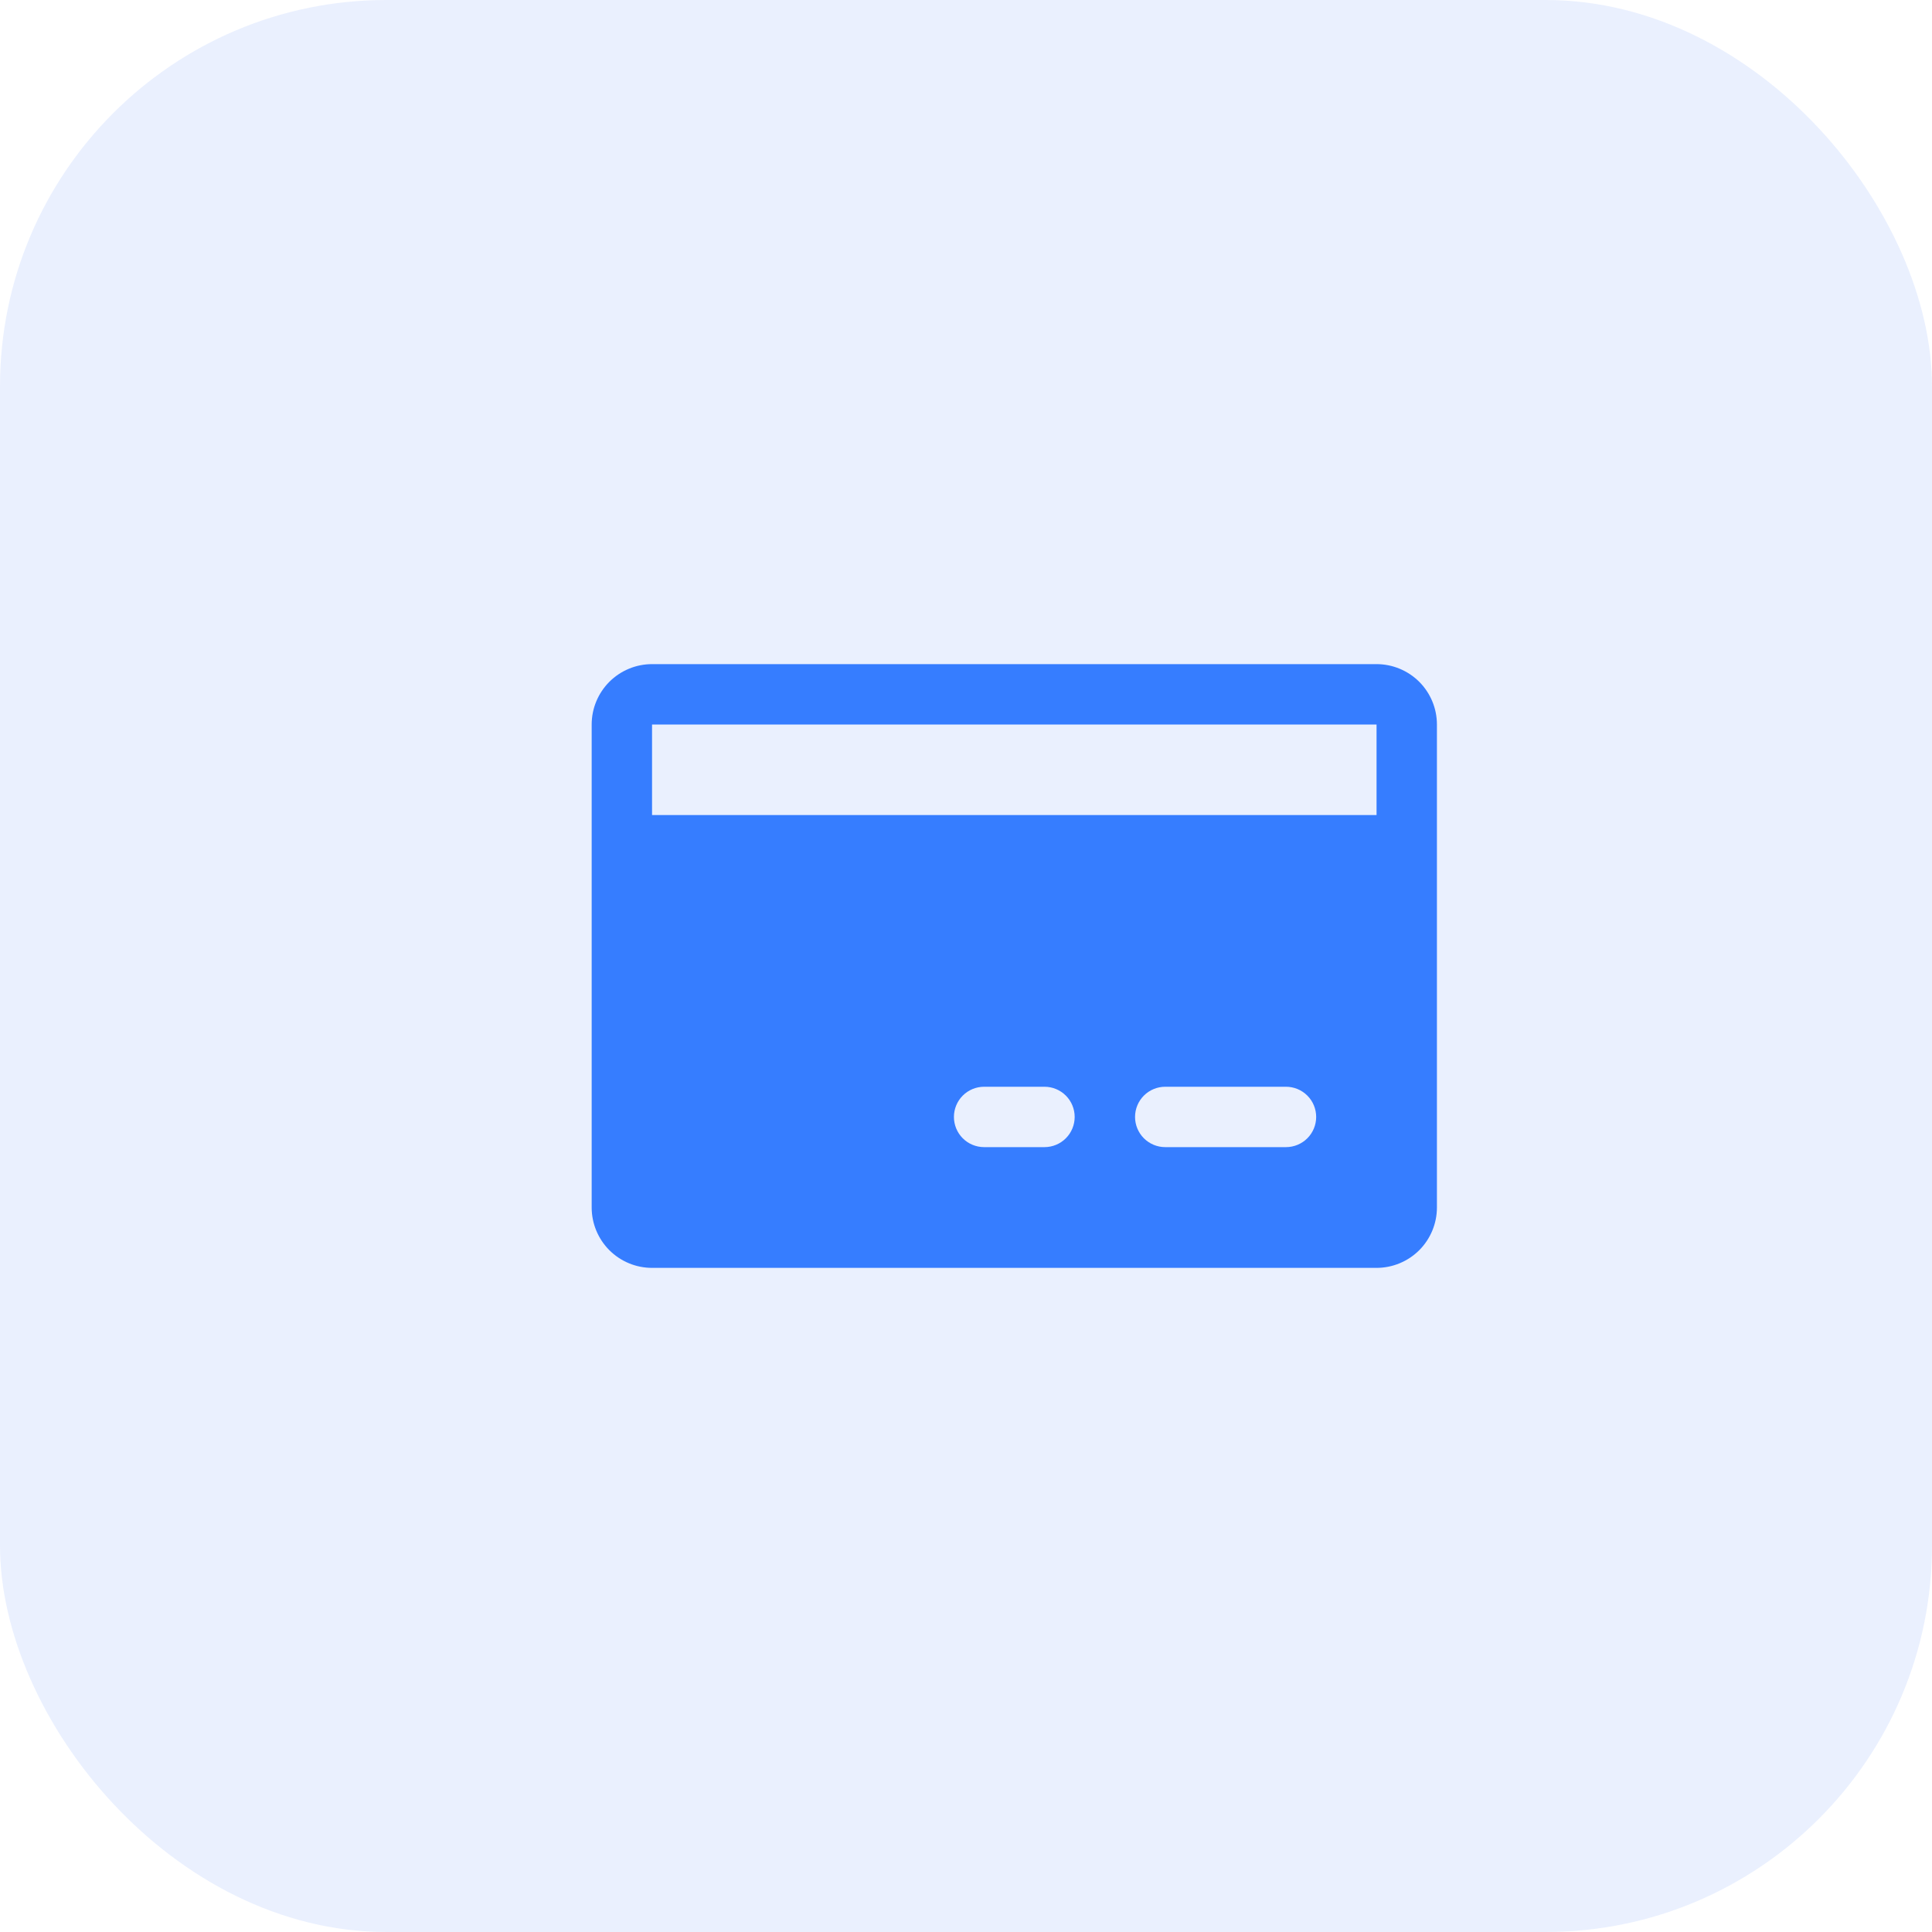 <svg width="40" height="40" viewBox="0 0 40 40" fill="none" xmlns="http://www.w3.org/2000/svg">
<rect width="40" height="40" rx="8" fill="#2C6BF2" fill-opacity="0.1"/>
<path d="M28.5 13.75H13.5C13.168 13.75 12.851 13.882 12.616 14.116C12.382 14.351 12.25 14.668 12.25 15V25C12.25 25.331 12.382 25.649 12.616 25.884C12.851 26.118 13.168 26.25 13.5 26.25H28.5C28.831 26.25 29.149 26.118 29.384 25.884C29.618 25.649 29.75 25.331 29.75 25V15C29.75 14.668 29.618 14.351 29.384 14.116C29.149 13.882 28.831 13.75 28.5 13.75ZM21.625 23.75H20.375C20.209 23.75 20.05 23.684 19.933 23.567C19.816 23.45 19.75 23.291 19.75 23.125C19.75 22.959 19.816 22.8 19.933 22.683C20.05 22.566 20.209 22.5 20.375 22.5H21.625C21.791 22.5 21.95 22.566 22.067 22.683C22.184 22.8 22.25 22.959 22.25 23.125C22.25 23.291 22.184 23.45 22.067 23.567C21.95 23.684 21.791 23.75 21.625 23.75ZM26.625 23.75H24.125C23.959 23.75 23.8 23.684 23.683 23.567C23.566 23.45 23.5 23.291 23.5 23.125C23.5 22.959 23.566 22.8 23.683 22.683C23.8 22.566 23.959 22.5 24.125 22.5H26.625C26.791 22.5 26.95 22.566 27.067 22.683C27.184 22.8 27.25 22.959 27.25 23.125C27.25 23.291 27.184 23.45 27.067 23.567C26.95 23.684 26.791 23.75 26.625 23.75ZM13.5 16.875V15H28.5V16.875H13.5Z" fill="#367DFF"/>
</svg>
